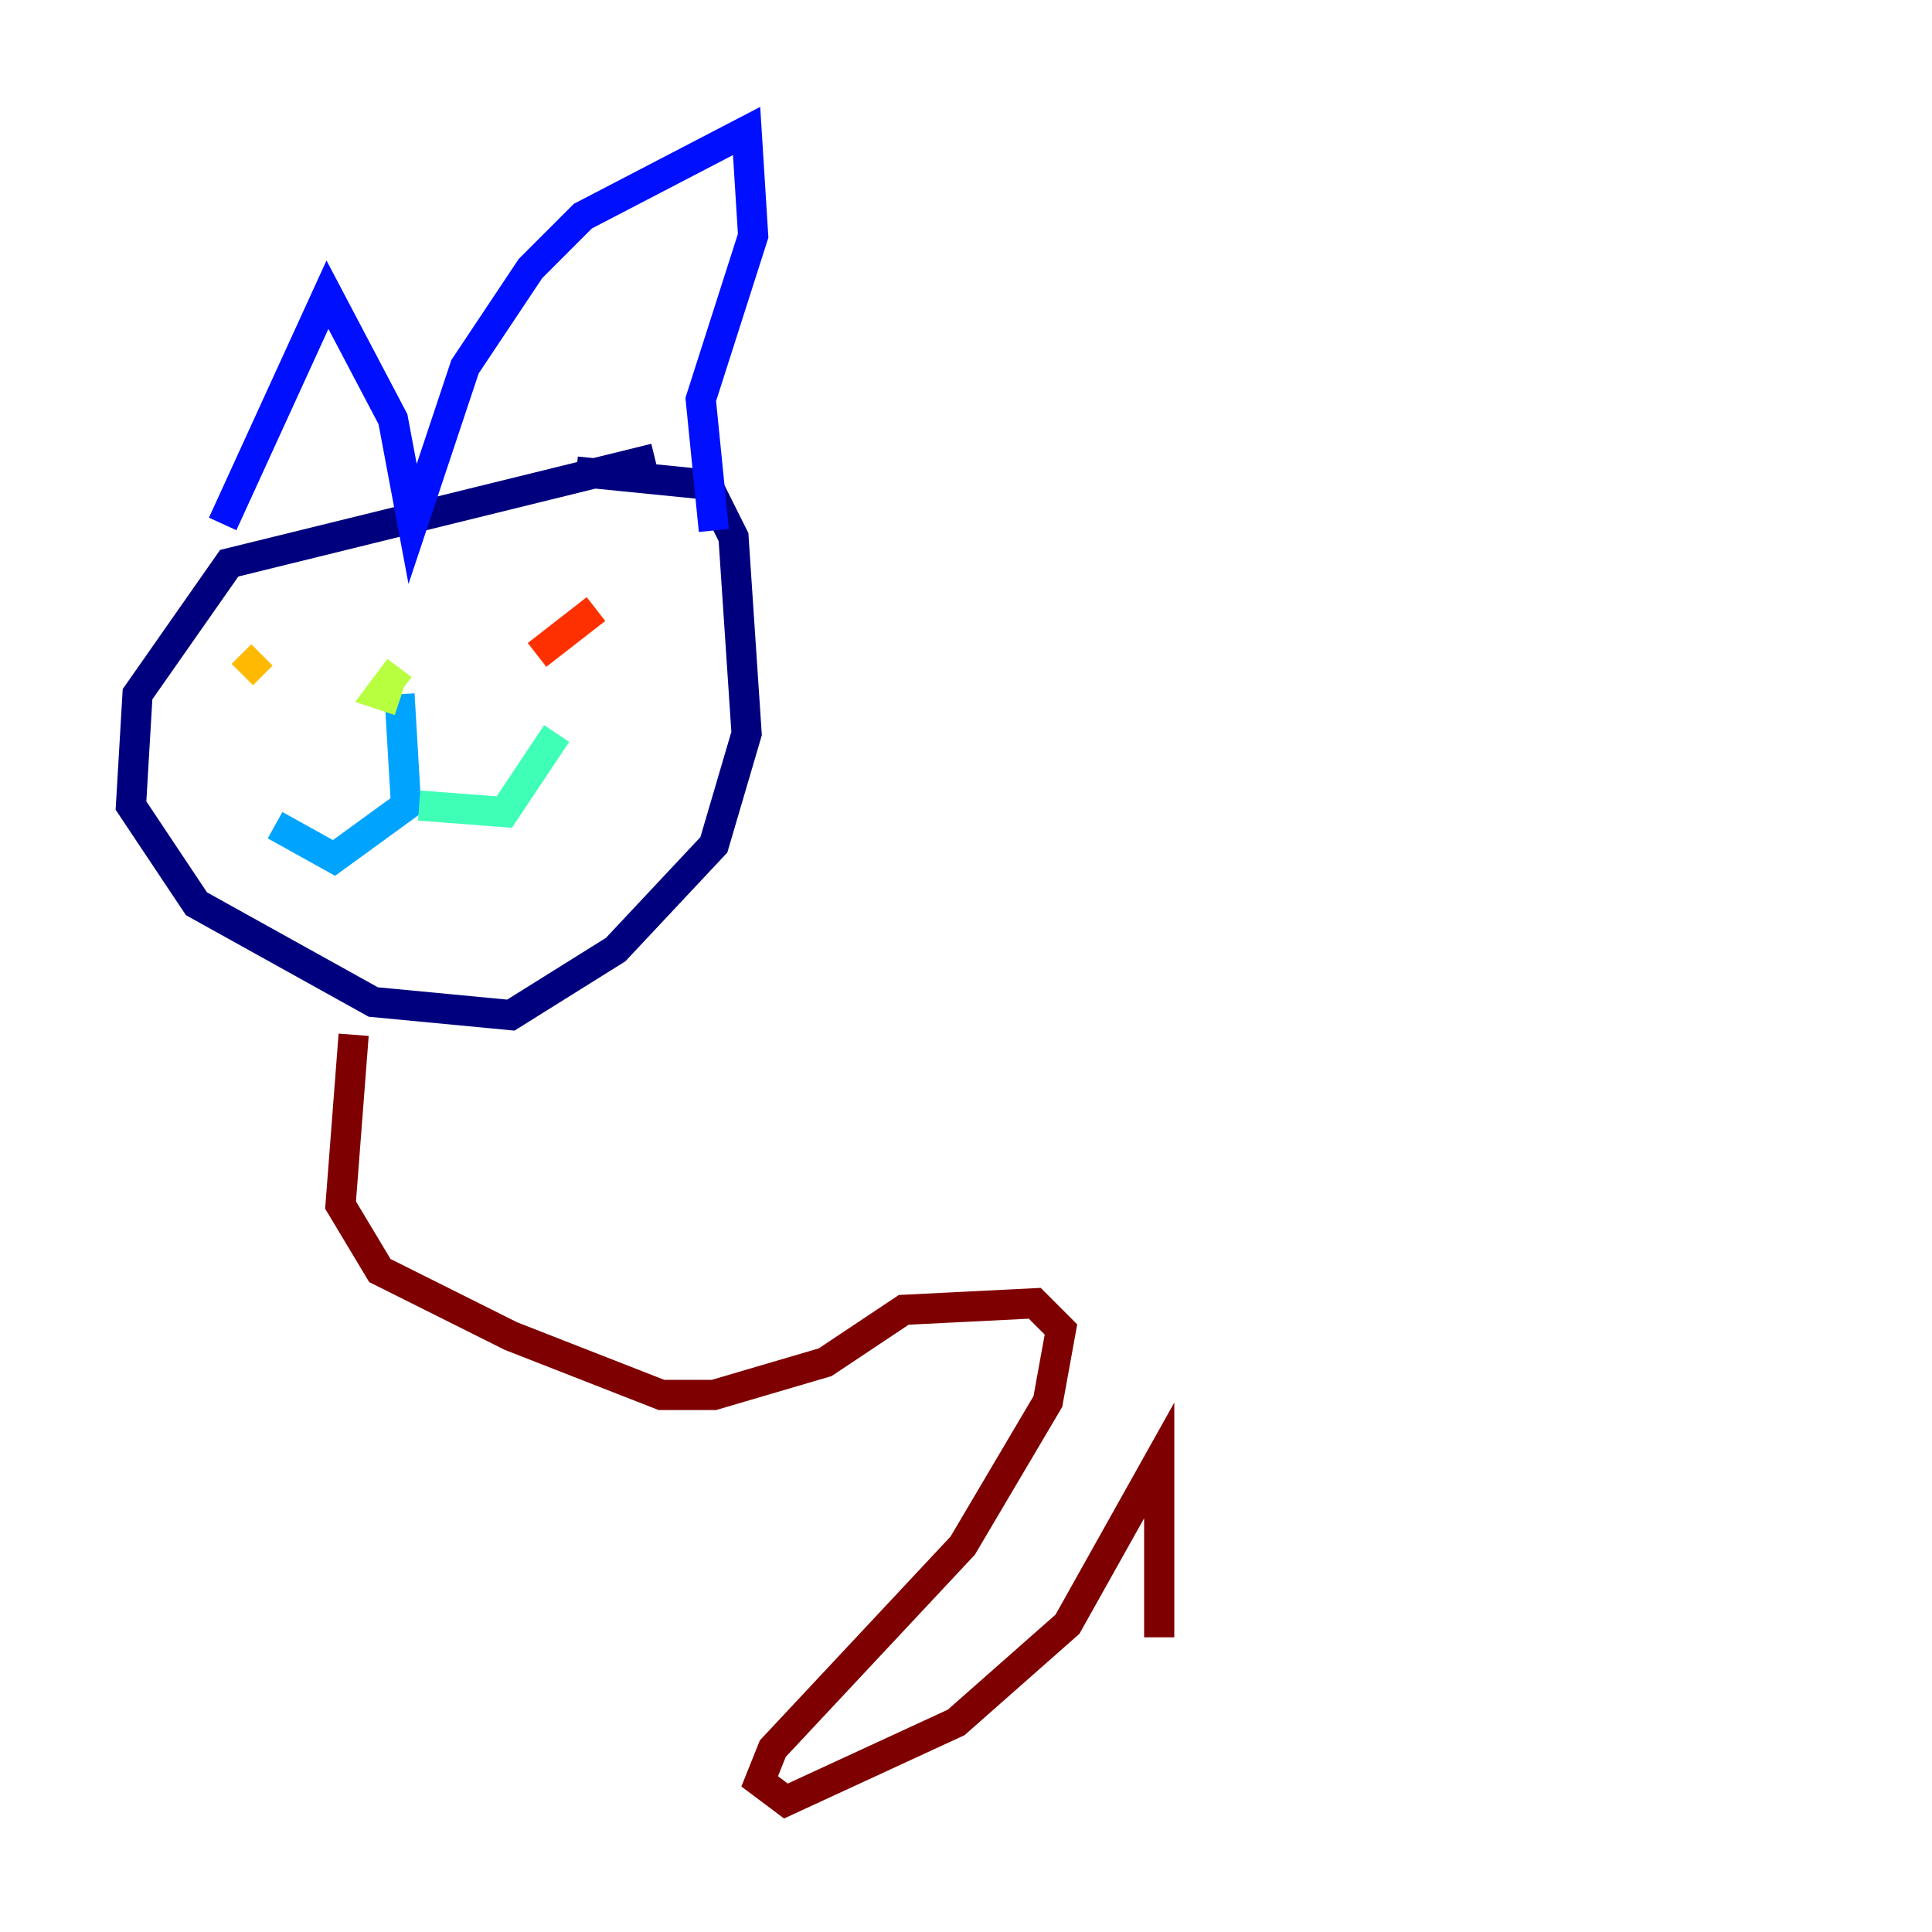 <?xml version="1.0" encoding="utf-8" ?>
<svg baseProfile="tiny" height="128" version="1.2" viewBox="0,0,128,128" width="128" xmlns="http://www.w3.org/2000/svg" xmlns:ev="http://www.w3.org/2001/xml-events" xmlns:xlink="http://www.w3.org/1999/xlink"><defs /><polyline fill="none" points="43.39,30.373 15.186,37.315 9.112,45.993 8.678,53.37 13.017,59.878 24.732,66.386 33.844,67.254 40.786,62.915 47.295,55.973 49.464,48.597 48.597,35.58 46.861,32.108 38.183,31.241" stroke="#00007f" stroke-width="2" /><polyline fill="none" points="14.752,34.712 21.695,19.525 26.034,27.77 27.336,34.712 30.807,24.298 35.146,17.79 38.617,14.319 49.464,8.678 49.898,15.62 46.427,26.468 47.295,35.146" stroke="#0010ff" stroke-width="2" /><polyline fill="none" points="26.468,45.993 26.902,53.37 22.129,56.841 18.224,54.671" stroke="#00a4ff" stroke-width="2" /><polyline fill="none" points="27.77,53.37 33.41,53.803 36.881,48.597" stroke="#3fffb7" stroke-width="2" /><polyline fill="none" points="26.468,44.258 25.166,45.993 26.468,46.427" stroke="#b7ff3f" stroke-width="2" /><polyline fill="none" points="17.356,43.39 16.054,44.691" stroke="#ffb900" stroke-width="2" /><polyline fill="none" points="39.485,40.352 35.58,43.39" stroke="#ff3000" stroke-width="2" /><polyline fill="none" points="23.43,68.556 22.563,79.837 25.166,84.176 33.844,88.515 43.824,92.42 47.295,92.42 54.671,90.251 59.878,86.78 68.556,86.346 70.291,88.081 69.424,92.854 63.783,102.4 51.2,115.851 50.332,118.02 52.068,119.322 63.349,114.115 70.725,107.607 76.8,96.759 76.8,108.475" stroke="#7f0000" stroke-width="2" /></svg>